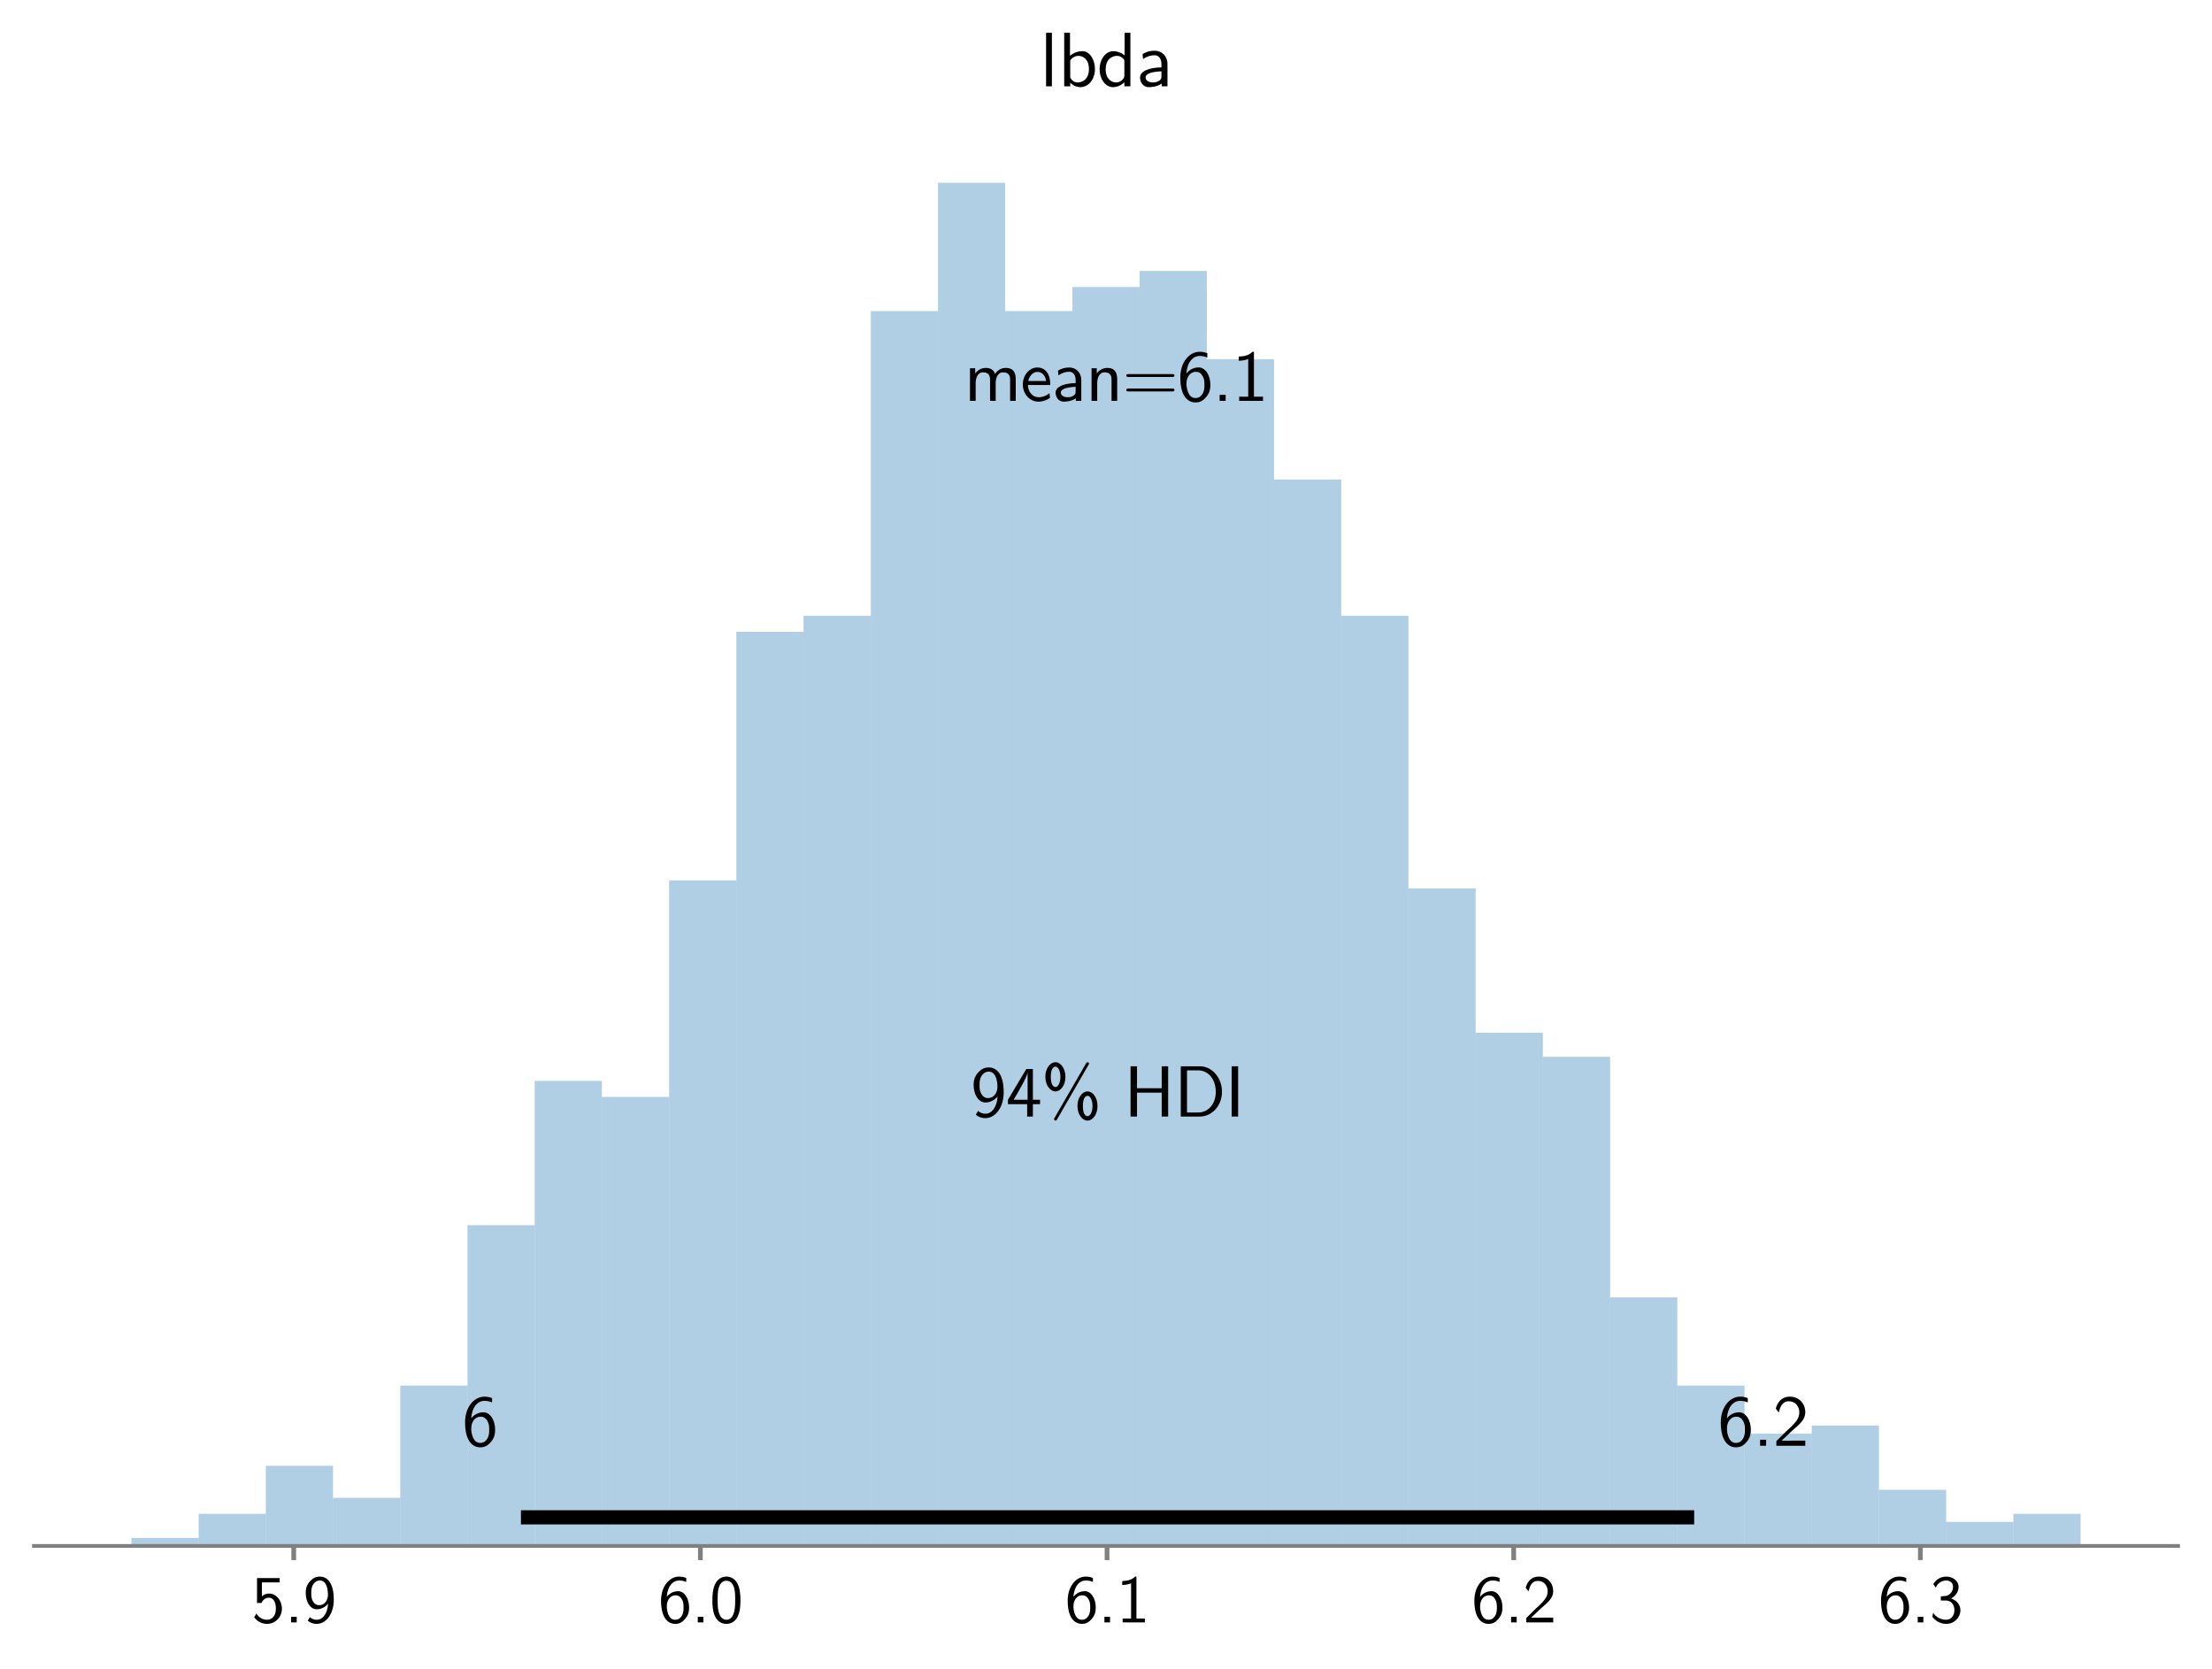 <?xml version="1.0" encoding="utf-8" standalone="no"?>
<!DOCTYPE svg PUBLIC "-//W3C//DTD SVG 1.1//EN"
  "http://www.w3.org/Graphics/SVG/1.1/DTD/svg11.dtd">
<svg height="354pt" version="1.1" viewBox="0 0 469.2 354" width="469.2pt" xmlns="http://www.w3.org/2000/svg" xmlns:xlink="http://www.w3.org/1999/xlink">
 <defs>
  <style type="text/css">*{stroke-linecap:butt;stroke-linejoin:round;}</style>
 </defs>
 <g id="figure_1">
  <g id="patch_1">
   <path d="M 0 354 
L 469.2 354 
L 469.2 0 
L 0 0 
z
" style="fill:#ffffff;"/>
  </g>
  <g id="axes_1">
   <g id="patch_2">
    <path d="M 7.2 327.866 
L 462 327.866 
L 462 24.305 
L 7.2 24.305 
z
" style="fill:#ffffff;"/>
   </g>
   <g id="patch_3">
    <path clip-path="url(#paefd14f793)" d="M 27.873 327.866 
L 42.13 327.866 
L 42.13 326.165 
L 27.873 326.165 
z
" style="fill:#1f77b4;opacity:0.35;"/>
   </g>
   <g id="patch_4">
    <path clip-path="url(#paefd14f793)" d="M 42.13 327.866 
L 56.387 327.866 
L 56.387 321.063 
L 42.13 321.063 
z
" style="fill:#1f77b4;opacity:0.35;"/>
   </g>
   <g id="patch_5">
    <path clip-path="url(#paefd14f793)" d="M 56.387 327.866 
L 70.644 327.866 
L 70.644 310.86 
L 56.387 310.86 
z
" style="fill:#1f77b4;opacity:0.35;"/>
   </g>
   <g id="patch_6">
    <path clip-path="url(#paefd14f793)" d="M 70.643 327.866 
L 84.901 327.866 
L 84.901 317.662 
L 70.643 317.662 
z
" style="fill:#1f77b4;opacity:0.35;"/>
   </g>
   <g id="patch_7">
    <path clip-path="url(#paefd14f793)" d="M 84.901 327.866 
L 99.158 327.866 
L 99.158 293.853 
L 84.901 293.853 
z
" style="fill:#1f77b4;opacity:0.35;"/>
   </g>
   <g id="patch_8">
    <path clip-path="url(#paefd14f793)" d="M 99.158 327.866 
L 113.415 327.866 
L 113.415 259.841 
L 99.158 259.841 
z
" style="fill:#1f77b4;opacity:0.35;"/>
   </g>
   <g id="patch_9">
    <path clip-path="url(#paefd14f793)" d="M 113.415 327.866 
L 127.672 327.866 
L 127.672 229.23 
L 113.415 229.23 
z
" style="fill:#1f77b4;opacity:0.35;"/>
   </g>
   <g id="patch_10">
    <path clip-path="url(#paefd14f793)" d="M 127.672 327.866 
L 141.929 327.866 
L 141.929 232.631 
L 127.672 232.631 
z
" style="fill:#1f77b4;opacity:0.35;"/>
   </g>
   <g id="patch_11">
    <path clip-path="url(#paefd14f793)" d="M 141.929 327.866 
L 156.186 327.866 
L 156.186 186.714 
L 141.929 186.714 
z
" style="fill:#1f77b4;opacity:0.35;"/>
   </g>
   <g id="patch_12">
    <path clip-path="url(#paefd14f793)" d="M 156.186 327.866 
L 170.443 327.866 
L 170.443 133.995 
L 156.186 133.995 
z
" style="fill:#1f77b4;opacity:0.35;"/>
   </g>
   <g id="patch_13">
    <path clip-path="url(#paefd14f793)" d="M 170.443 327.866 
L 184.7 327.866 
L 184.7 130.594 
L 170.443 130.594 
z
" style="fill:#1f77b4;opacity:0.35;"/>
   </g>
   <g id="patch_14">
    <path clip-path="url(#paefd14f793)" d="M 184.7 327.866 
L 198.957 327.866 
L 198.957 65.97 
L 184.7 65.97 
z
" style="fill:#1f77b4;opacity:0.35;"/>
   </g>
   <g id="patch_15">
    <path clip-path="url(#paefd14f793)" d="M 198.957 327.866 
L 213.214 327.866 
L 213.214 38.76 
L 198.957 38.76 
z
" style="fill:#1f77b4;opacity:0.35;"/>
   </g>
   <g id="patch_16">
    <path clip-path="url(#paefd14f793)" d="M 213.214 327.866 
L 227.471 327.866 
L 227.471 65.97 
L 213.214 65.97 
z
" style="fill:#1f77b4;opacity:0.35;"/>
   </g>
   <g id="patch_17">
    <path clip-path="url(#paefd14f793)" d="M 227.471 327.866 
L 241.728 327.866 
L 241.728 60.868 
L 227.471 60.868 
z
" style="fill:#1f77b4;opacity:0.35;"/>
   </g>
   <g id="patch_18">
    <path clip-path="url(#paefd14f793)" d="M 241.728 327.866 
L 255.985 327.866 
L 255.985 57.467 
L 241.728 57.467 
z
" style="fill:#1f77b4;opacity:0.35;"/>
   </g>
   <g id="patch_19">
    <path clip-path="url(#paefd14f793)" d="M 255.985 327.866 
L 270.242 327.866 
L 270.242 76.174 
L 255.985 76.174 
z
" style="fill:#1f77b4;opacity:0.35;"/>
   </g>
   <g id="patch_20">
    <path clip-path="url(#paefd14f793)" d="M 270.243 327.866 
L 284.499 327.866 
L 284.499 101.683 
L 270.243 101.683 
z
" style="fill:#1f77b4;opacity:0.35;"/>
   </g>
   <g id="patch_21">
    <path clip-path="url(#paefd14f793)" d="M 284.499 327.866 
L 298.757 327.866 
L 298.757 130.594 
L 284.499 130.594 
z
" style="fill:#1f77b4;opacity:0.35;"/>
   </g>
   <g id="patch_22">
    <path clip-path="url(#paefd14f793)" d="M 298.757 327.866 
L 313.013 327.866 
L 313.013 188.415 
L 298.757 188.415 
z
" style="fill:#1f77b4;opacity:0.35;"/>
   </g>
   <g id="patch_23">
    <path clip-path="url(#paefd14f793)" d="M 313.013 327.866 
L 327.27 327.866 
L 327.27 219.026 
L 313.013 219.026 
z
" style="fill:#1f77b4;opacity:0.35;"/>
   </g>
   <g id="patch_24">
    <path clip-path="url(#paefd14f793)" d="M 327.27 327.866 
L 341.527 327.866 
L 341.527 224.128 
L 327.27 224.128 
z
" style="fill:#1f77b4;opacity:0.35;"/>
   </g>
   <g id="patch_25">
    <path clip-path="url(#paefd14f793)" d="M 341.528 327.866 
L 355.784 327.866 
L 355.784 275.147 
L 341.528 275.147 
z
" style="fill:#1f77b4;opacity:0.35;"/>
   </g>
   <g id="patch_26">
    <path clip-path="url(#paefd14f793)" d="M 355.784 327.866 
L 370.042 327.866 
L 370.042 293.853 
L 355.784 293.853 
z
" style="fill:#1f77b4;opacity:0.35;"/>
   </g>
   <g id="patch_27">
    <path clip-path="url(#paefd14f793)" d="M 370.042 327.866 
L 384.299 327.866 
L 384.299 304.057 
L 370.042 304.057 
z
" style="fill:#1f77b4;opacity:0.35;"/>
   </g>
   <g id="patch_28">
    <path clip-path="url(#paefd14f793)" d="M 384.298 327.866 
L 398.555 327.866 
L 398.555 302.356 
L 384.298 302.356 
z
" style="fill:#1f77b4;opacity:0.35;"/>
   </g>
   <g id="patch_29">
    <path clip-path="url(#paefd14f793)" d="M 398.556 327.866 
L 412.813 327.866 
L 412.813 315.961 
L 398.556 315.961 
z
" style="fill:#1f77b4;opacity:0.35;"/>
   </g>
   <g id="patch_30">
    <path clip-path="url(#paefd14f793)" d="M 412.813 327.866 
L 427.07 327.866 
L 427.07 322.764 
L 412.813 322.764 
z
" style="fill:#1f77b4;opacity:0.35;"/>
   </g>
   <g id="patch_31">
    <path clip-path="url(#paefd14f793)" d="M 427.07 327.866 
L 441.327 327.866 
L 441.327 321.063 
L 427.07 321.063 
z
" style="fill:#1f77b4;opacity:0.35;"/>
   </g>
   <g id="matplotlib.axis_1">
    <g id="xtick_1">
     <g id="line2d_1">
      <defs>
       <path d="M 0 0 
L 0 3 
" id="m59827c7a27" style="stroke:#808080;"/>
      </defs>
      <g>
       <use style="fill:#808080;stroke:#808080;" x="62.304" xlink:href="#m59827c7a27" y="327.866"/>
      </g>
     </g>
     <g id="text_1">
      <!-- 5.9 -->
      <g transform="translate(53.358 344.083)scale(0.14 -0.14)">
       <defs>
        <path d="M 2874 1299 
C 2874 2099 2323 2733 1664 2733 
C 1408 2733 1165 2637 979 2470 
L 979 3789 
L 2662 3789 
L 2662 4198 
L 518 4198 
L 518 1837 
L 941 1837 
C 1050 2093 1286 2342 1658 2342 
C 1958 2342 2304 2080 2304 1312 
C 2304 250 1523 250 1466 250 
C 1037 250 646 499 461 845 
L 250 486 
C 512 122 954 -141 1472 -141 
C 2234 -141 2874 493 2874 1299 
z
" id="LMSans10-Regular-35" transform="scale(0.016)"/>
        <path d="M 1152 0 
L 1152 531 
L 621 531 
L 621 0 
L 1152 0 
z
" id="LMSans10-Regular-2e" transform="scale(0.016)"/>
        <path d="M 2925 2144 
C 2925 3936 2163 4339 1619 4339 
C 1171 4339 909 4147 685 3910 
C 282 3475 269 3053 269 2778 
C 269 1958 691 1242 1306 1242 
C 1702 1242 2112 1427 2387 1773 
C 2317 742 1824 250 1318 250 
C 1101 250 890 301 659 493 
L 461 154 
C 678 -6 915 -141 1312 -141 
C 2150 -141 2925 749 2925 2144 
z
M 2374 2630 
C 2374 2106 2061 1632 1555 1632 
C 1254 1632 1075 1779 941 2016 
C 800 2266 794 2502 794 2778 
C 794 3059 800 3322 979 3603 
C 1107 3789 1286 3968 1619 3968 
C 2246 3968 2355 3098 2368 2784 
C 2374 2739 2374 2675 2374 2630 
z
" id="LMSans10-Regular-39" transform="scale(0.016)"/>
       </defs>
       <use xlink:href="#LMSans10-Regular-35"/>
       <use x="50" xlink:href="#LMSans10-Regular-2e"/>
       <use x="77.8" xlink:href="#LMSans10-Regular-39"/>
      </g>
     </g>
    </g>
    <g id="xtick_2">
     <g id="line2d_2">
      <g>
       <use style="fill:#808080;stroke:#808080;" x="148.562" xlink:href="#m59827c7a27" y="327.866"/>
      </g>
     </g>
     <g id="text_2">
      <!-- 6.0 -->
      <g transform="translate(139.616 344.083)scale(0.14 -0.14)">
       <defs>
        <path d="M 2925 1421 
C 2925 2240 2502 2957 1888 2957 
C 1683 2957 1197 2906 806 2426 
C 890 3456 1395 3968 1984 3968 
C 2227 3968 2432 3923 2656 3834 
L 2656 4211 
C 2330 4339 2067 4339 1978 4339 
C 1075 4339 269 3437 269 2061 
C 269 250 1062 -141 1606 -141 
C 1990 -141 2266 6 2515 294 
C 2803 621 2925 915 2925 1421 
z
M 2400 1421 
C 2400 1203 2400 909 2246 646 
C 2138 467 1971 250 1606 250 
C 928 250 832 1190 813 1402 
C 813 1491 813 1504 819 1581 
C 819 2054 1107 2566 1638 2566 
C 1946 2566 2125 2406 2253 2170 
C 2387 1933 2400 1709 2400 1421 
z
" id="LMSans10-Regular-36" transform="scale(0.016)"/>
        <path d="M 2925 2086 
C 2925 2592 2899 3187 2630 3706 
C 2368 4186 1926 4339 1600 4339 
C 1222 4339 774 4166 512 3597 
C 301 3130 269 2598 269 2086 
C 269 1581 294 1114 486 646 
C 742 32 1229 -141 1594 -141 
C 2061 -141 2464 122 2669 563 
C 2861 979 2925 1402 2925 2086 
z
M 2426 2163 
C 2426 1741 2426 1338 2310 934 
C 2144 352 1805 250 1600 250 
C 1267 250 1005 493 877 954 
C 774 1318 768 1664 768 2163 
C 768 2566 768 2950 877 3302 
C 915 3424 1075 3949 1594 3949 
C 2093 3949 2259 3462 2304 3347 
C 2426 2989 2426 2560 2426 2163 
z
" id="LMSans10-Regular-30" transform="scale(0.016)"/>
       </defs>
       <use xlink:href="#LMSans10-Regular-36"/>
       <use x="50" xlink:href="#LMSans10-Regular-2e"/>
       <use x="77.8" xlink:href="#LMSans10-Regular-30"/>
      </g>
     </g>
    </g>
    <g id="xtick_3">
     <g id="line2d_3">
      <g>
       <use style="fill:#808080;stroke:#808080;" x="234.82" xlink:href="#m59827c7a27" y="327.866"/>
      </g>
     </g>
     <g id="text_3">
      <!-- 6.1 -->
      <g transform="translate(225.874 344.083)scale(0.14 -0.14)">
       <defs>
        <path d="M 2714 0 
L 2714 371 
L 1914 371 
L 1914 4339 
L 1786 4339 
C 1408 3949 877 3930 570 3917 
L 570 3546 
C 781 3552 1088 3565 1408 3699 
L 1408 371 
L 608 371 
L 608 0 
L 2714 0 
z
" id="LMSans10-Regular-31" transform="scale(0.016)"/>
       </defs>
       <use xlink:href="#LMSans10-Regular-36"/>
       <use x="50" xlink:href="#LMSans10-Regular-2e"/>
       <use x="77.8" xlink:href="#LMSans10-Regular-31"/>
      </g>
     </g>
    </g>
    <g id="xtick_4">
     <g id="line2d_4">
      <g>
       <use style="fill:#808080;stroke:#808080;" x="321.078" xlink:href="#m59827c7a27" y="327.866"/>
      </g>
     </g>
     <g id="text_4">
      <!-- 6.2 -->
      <g transform="translate(312.132 344.083)scale(0.14 -0.14)">
       <defs>
        <path d="M 2874 0 
L 2874 454 
L 1709 454 
C 1632 454 1555 448 1478 448 
L 781 448 
C 986 627 1472 1107 1670 1293 
C 1792 1408 2118 1677 2240 1792 
C 2528 2080 2874 2419 2874 2963 
C 2874 3699 2355 4339 1510 4339 
C 781 4339 422 3840 269 3290 
C 346 3181 378 3142 390 3123 
C 403 3110 467 3027 531 2938 
C 659 3430 838 3930 1421 3930 
C 2022 3930 2349 3450 2349 2950 
C 2349 2406 1984 2042 1606 1658 
L 1114 1203 
L 320 410 
L 320 0 
L 2874 0 
z
" id="LMSans10-Regular-32" transform="scale(0.016)"/>
       </defs>
       <use xlink:href="#LMSans10-Regular-36"/>
       <use x="50" xlink:href="#LMSans10-Regular-2e"/>
       <use x="77.8" xlink:href="#LMSans10-Regular-32"/>
      </g>
     </g>
    </g>
    <g id="xtick_5">
     <g id="line2d_5">
      <g>
       <use style="fill:#808080;stroke:#808080;" x="407.336" xlink:href="#m59827c7a27" y="327.866"/>
      </g>
     </g>
     <g id="text_5">
      <!-- 6.3 -->
      <g transform="translate(398.391 344.083)scale(0.14 -0.14)">
       <defs>
        <path d="M 2925 1152 
C 2925 1734 2477 2131 2042 2266 
C 2528 2528 2752 2963 2752 3366 
C 2752 3917 2221 4339 1587 4339 
C 1094 4339 627 4083 358 3635 
L 589 3290 
C 774 3738 1190 3968 1581 3968 
C 1914 3968 2227 3776 2227 3366 
C 2227 2976 1965 2598 1574 2509 
C 1536 2502 1523 2502 1069 2464 
L 1069 2074 
L 1523 2074 
C 2214 2074 2355 1478 2355 1158 
C 2355 659 2061 250 1568 250 
C 1126 250 621 474 339 909 
L 269 525 
C 736 -77 1325 -141 1581 -141 
C 2362 -141 2925 480 2925 1152 
z
" id="LMSans10-Regular-33" transform="scale(0.016)"/>
       </defs>
       <use xlink:href="#LMSans10-Regular-36"/>
       <use x="50" xlink:href="#LMSans10-Regular-2e"/>
       <use x="77.8" xlink:href="#LMSans10-Regular-33"/>
      </g>
     </g>
    </g>
   </g>
   <g id="matplotlib.axis_2"/>
   <g id="line2d_6">
    <path clip-path="url(#paefd14f793)" d="M 110.499 321.795 
L 359.363 321.795 
" style="fill:none;stroke:#000000;stroke-width:3;"/>
   </g>
   <g id="patch_32">
    <path d="M 7.2 327.866 
L 462 327.866 
" style="fill:none;stroke:#808080;stroke-linecap:square;stroke-linejoin:miter;stroke-width:0.8;"/>
   </g>
   <g id="text_6">
    <!-- 6  -->
    <g transform="translate(98.005 306.617)scale(0.15 -0.15)">
     <defs>
      <path id="LMSans10-Regular-20" transform="scale(0.016)"/>
     </defs>
     <use xlink:href="#LMSans10-Regular-36"/>
     <use x="50" xlink:href="#LMSans10-Regular-20"/>
    </g>
   </g>
   <g id="text_7">
    <!--  6.2 -->
    <g transform="translate(359.363 306.617)scale(0.15 -0.15)">
     <use xlink:href="#LMSans10-Regular-20"/>
     <use x="33.3" xlink:href="#LMSans10-Regular-36"/>
     <use x="83.3" xlink:href="#LMSans10-Regular-2e"/>
     <use x="111.1" xlink:href="#LMSans10-Regular-32"/>
    </g>
   </g>
   <g id="text_8">
    <!-- 94% HDI -->
    <g transform="translate(205.877 236.798)scale(0.15 -0.15)">
     <defs>
      <path d="M 3014 1094 
L 3014 1485 
L 2381 1485 
L 2381 4198 
L 1798 4198 
L 179 1485 
L 179 1094 
L 1875 1094 
L 1875 0 
L 2381 0 
L 2381 1094 
L 3014 1094 
z
M 1914 1485 
L 678 1485 
C 1011 2035 1907 3552 1914 3917 
L 1914 1485 
z
" id="LMSans10-Regular-34" transform="scale(0.016)"/>
      <path d="M 2131 3507 
C 2131 4275 1702 4800 1254 4800 
C 787 4800 358 4262 358 3514 
C 358 2746 800 2221 1254 2221 
C 1709 2221 2131 2765 2131 3507 
z
M 4218 4672 
C 4218 4742 4160 4800 4090 4800 
C 4013 4800 3981 4736 3955 4698 
L 1171 -115 
C 1171 -115 1126 -186 1126 -230 
C 1126 -301 1190 -358 1254 -358 
C 1325 -358 1357 -314 1389 -256 
L 4166 4557 
C 4218 4634 4218 4646 4218 4672 
z
M 4966 928 
C 4966 1696 4538 2221 4090 2221 
C 3622 2221 3194 1683 3194 934 
C 3194 166 3635 -358 4090 -358 
C 4544 -358 4966 186 4966 928 
z
M 1690 3514 
C 1690 3021 1504 2611 1254 2611 
C 1184 2611 838 2630 838 3507 
C 838 4358 1165 4410 1254 4410 
C 1510 4410 1690 3981 1690 3514 
z
M 4525 934 
C 4525 442 4339 32 4090 32 
C 4019 32 3674 51 3674 928 
C 3674 1779 4000 1830 4090 1830 
C 4346 1830 4525 1402 4525 934 
z
" id="LMSans10-Regular-25" transform="scale(0.016)"/>
      <path d="M 3923 0 
L 3923 4442 
L 3354 4442 
L 3354 2502 
L 1171 2502 
L 1171 4442 
L 602 4442 
L 602 0 
L 1171 0 
L 1171 2112 
L 3354 2112 
L 3354 0 
L 3923 0 
z
" id="LMSans10-Regular-48" transform="scale(0.016)"/>
      <path d="M 4256 2182 
C 4256 3424 3392 4442 2291 4442 
L 614 4442 
L 614 0 
L 2298 0 
C 3386 0 4256 973 4256 2182 
z
M 3706 2182 
C 3706 1094 3040 358 2144 358 
L 1165 358 
L 1165 4083 
L 2144 4083 
C 3040 4083 3706 3309 3706 2182 
z
" id="LMSans10-Regular-44" transform="scale(0.016)"/>
      <path d="M 1171 0 
L 1171 4442 
L 602 4442 
L 602 0 
L 1171 0 
z
" id="LMSans10-Regular-49" transform="scale(0.016)"/>
     </defs>
     <use xlink:href="#LMSans10-Regular-39"/>
     <use x="50" xlink:href="#LMSans10-Regular-34"/>
     <use x="100" xlink:href="#LMSans10-Regular-25"/>
     <use x="183.3" xlink:href="#LMSans10-Regular-20"/>
     <use x="216.6" xlink:href="#LMSans10-Regular-48"/>
     <use x="287.4" xlink:href="#LMSans10-Regular-44"/>
     <use x="359.6" xlink:href="#LMSans10-Regular-49"/>
    </g>
   </g>
   <g id="text_9">
    <!-- mean=6.1 -->
    <g transform="translate(204.507 85.017)scale(0.15 -0.15)">
     <defs>
      <path d="M 4563 0 
L 4563 1907 
C 4563 2336 4461 2912 3686 2912 
C 3302 2912 2970 2733 2733 2387 
C 2566 2874 2118 2912 1914 2912 
C 1453 2912 1152 2650 979 2419 
L 979 2880 
L 518 2880 
L 518 0 
L 1018 0 
L 1018 1568 
C 1018 2003 1190 2522 1664 2522 
C 2259 2522 2291 2106 2291 1862 
L 2291 0 
L 2790 0 
L 2790 1568 
C 2790 2003 2963 2522 3437 2522 
C 4032 2522 4064 2106 4064 1862 
L 4064 0 
L 4563 0 
z
" id="LMSans10-Regular-6d" transform="scale(0.016)"/>
      <path d="M 2650 1402 
C 2650 1619 2643 2099 2394 2483 
C 2131 2880 1741 2950 1510 2950 
C 800 2950 224 2272 224 1446 
C 224 602 838 -70 1606 -70 
C 2010 -70 2374 83 2624 262 
L 2586 678 
C 2182 346 1760 320 1613 320 
C 1101 320 691 774 672 1402 
L 2650 1402 
z
M 2285 1754 
L 704 1754 
C 806 2240 1146 2560 1510 2560 
C 1843 2560 2202 2342 2285 1754 
z
" id="LMSans10-Regular-65" transform="scale(0.016)"/>
      <path d="M 2618 0 
L 2618 1850 
C 2618 2502 2150 2950 1562 2950 
C 1146 2950 858 2848 557 2675 
L 595 2253 
C 928 2490 1248 2573 1562 2573 
C 1862 2573 2118 2317 2118 1843 
L 2118 1568 
C 1158 1555 346 1286 346 723 
C 346 448 518 -70 1075 -70 
C 1165 -70 1766 -58 2138 230 
L 2138 0 
L 2618 0 
z
M 2118 845 
C 2118 723 2118 563 1901 442 
C 1715 326 1472 320 1402 320 
C 1094 320 806 467 806 736 
C 806 1184 1843 1229 2118 1242 
L 2118 845 
z
" id="LMSans10-Regular-61" transform="scale(0.016)"/>
      <path d="M 2784 0 
L 2784 1907 
C 2784 2330 2688 2912 1907 2912 
C 1331 2912 1018 2477 979 2426 
L 979 2880 
L 518 2880 
L 518 0 
L 1018 0 
L 1018 1568 
C 1018 1990 1178 2522 1664 2522 
C 2278 2522 2285 2067 2285 1862 
L 2285 0 
L 2784 0 
z
" id="LMSans10-Regular-6e" transform="scale(0.016)"/>
      <path d="M 4614 2240 
C 4614 2368 4493 2368 4403 2368 
L 570 2368 
C 480 2368 358 2368 358 2240 
C 358 2112 480 2112 576 2112 
L 4397 2112 
C 4493 2112 4614 2112 4614 2240 
z
M 4614 960 
C 4614 1088 4493 1088 4397 1088 
L 576 1088 
C 480 1088 358 1088 358 960 
C 358 832 480 832 570 832 
L 4403 832 
C 4493 832 4614 832 4614 960 
z
" id="LMSans10-Regular-3d" transform="scale(0.016)"/>
     </defs>
     <use xlink:href="#LMSans10-Regular-6d"/>
     <use x="79.4" xlink:href="#LMSans10-Regular-65"/>
     <use x="123.8" xlink:href="#LMSans10-Regular-61"/>
     <use x="171.9" xlink:href="#LMSans10-Regular-6e"/>
     <use x="223.6" xlink:href="#LMSans10-Regular-3d"/>
     <use x="301.4" xlink:href="#LMSans10-Regular-36"/>
     <use x="351.4" xlink:href="#LMSans10-Regular-2e"/>
     <use x="379.2" xlink:href="#LMSans10-Regular-31"/>
    </g>
   </g>
   <g id="text_10">
    <!-- lbda -->
    <g transform="translate(220.567 18.305)scale(0.16 -0.16)">
     <defs>
      <path d="M 998 0 
L 998 4442 
L 518 4442 
L 518 0 
L 998 0 
z
" id="LMSans10-Regular-6c" transform="scale(0.016)"/>
      <path d="M 3072 1427 
C 3072 2221 2637 2912 2035 2912 
C 1786 2912 1389 2848 1005 2534 
L 1005 4442 
L 525 4442 
L 525 0 
L 1024 0 
L 1024 294 
C 1178 154 1453 -70 1882 -70 
C 2522 -70 3072 570 3072 1427 
z
M 2573 1427 
C 2573 595 2035 320 1645 320 
C 1395 320 1184 435 1024 730 
L 1024 2144 
C 1126 2298 1357 2522 1709 2522 
C 2086 2522 2573 2246 2573 1427 
z
" id="LMSans10-Regular-62" transform="scale(0.016)"/>
      <path d="M 2778 0 
L 2778 4442 
L 2298 4442 
L 2298 2560 
C 1958 2842 1600 2912 1363 2912 
C 730 2912 230 2246 230 1421 
C 230 582 723 -70 1331 -70 
C 1542 -70 1920 -13 2278 333 
L 2278 0 
L 2778 0 
z
M 2278 890 
C 2278 800 2272 685 2067 499 
C 1920 371 1760 320 1594 320 
C 1197 320 730 621 730 1414 
C 730 2259 1280 2522 1658 2522 
C 1946 2522 2138 2374 2278 2170 
L 2278 890 
z
" id="LMSans10-Regular-64" transform="scale(0.016)"/>
     </defs>
     <use xlink:href="#LMSans10-Regular-6c"/>
     <use x="23.9" xlink:href="#LMSans10-Regular-62"/>
     <use x="75.6" xlink:href="#LMSans10-Regular-64"/>
     <use x="127.3" xlink:href="#LMSans10-Regular-61"/>
    </g>
   </g>
  </g>
 </g>
 <defs>
  <clipPath id="paefd14f793">
   <rect height="303.561" width="454.8" x="7.2" y="24.305"/>
  </clipPath>
 </defs>
</svg>
